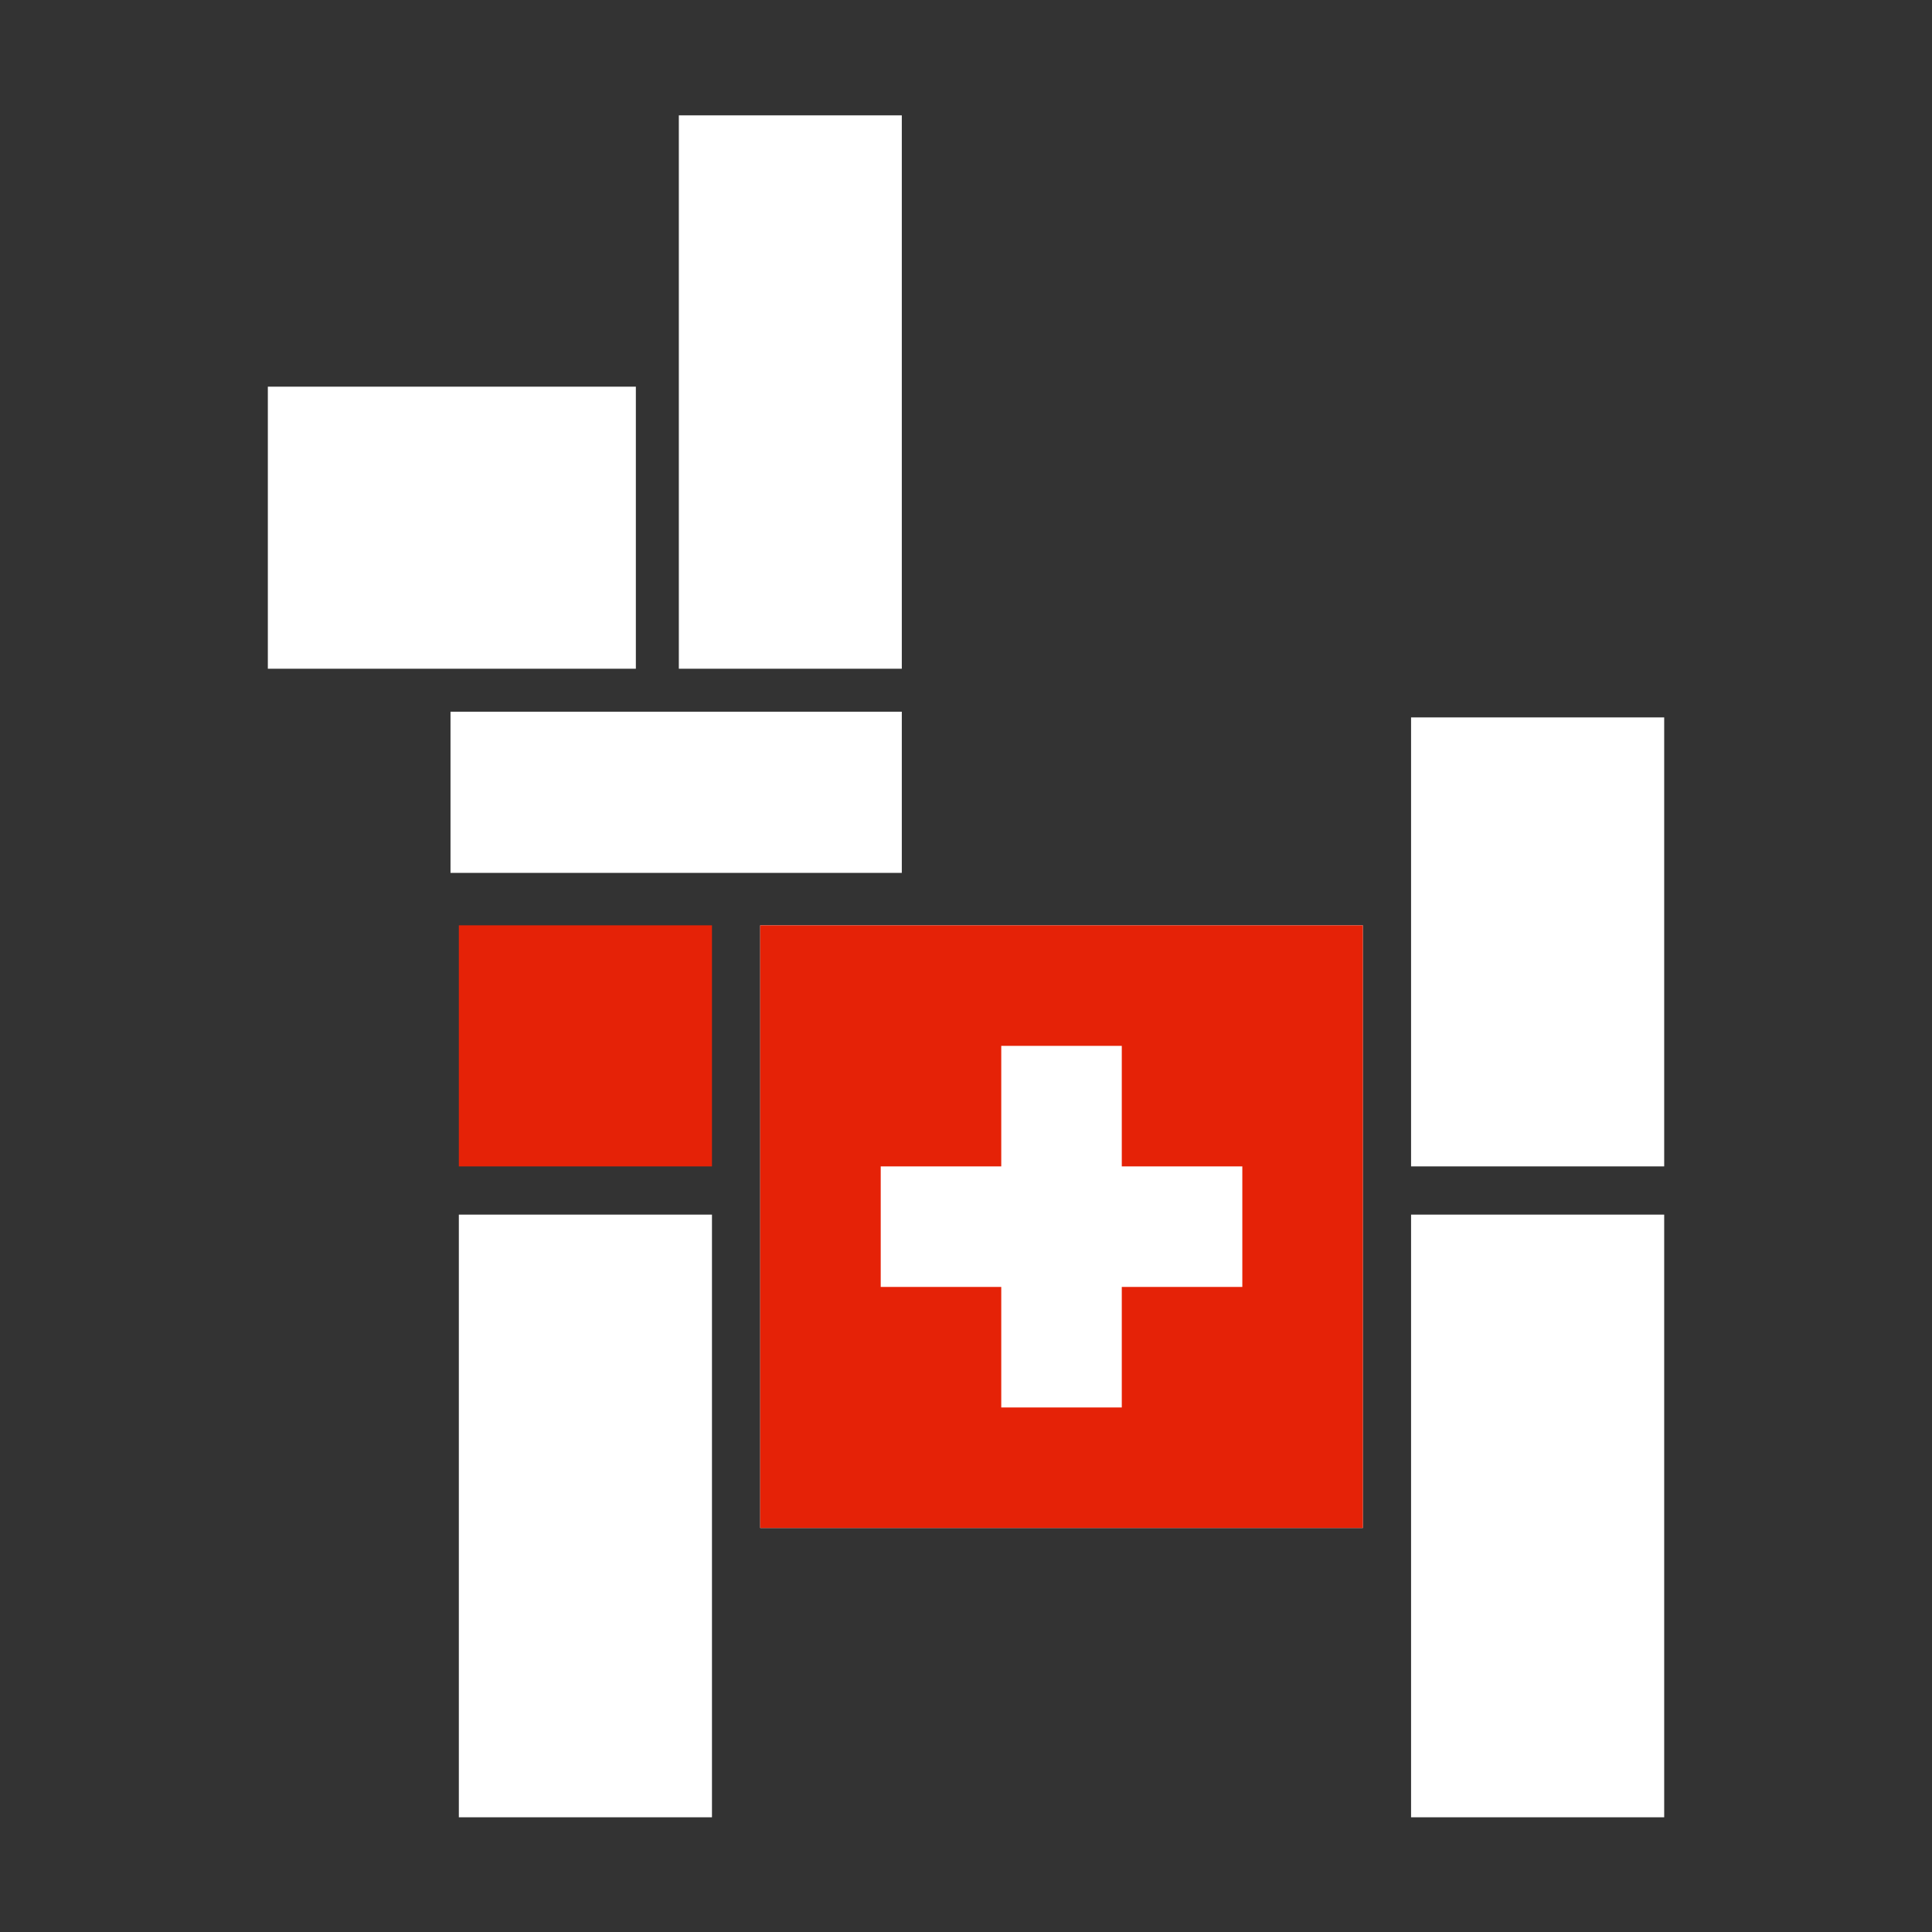 <?xml version="1.0" encoding="UTF-8"?>
<svg width="800px" height="800px" viewBox="0 0 800 800" version="1.1" xmlns="http://www.w3.org/2000/svg" xmlns:xlink="http://www.w3.org/1999/xlink">
    <rect x="0" y="0" width="800" height="800" fill="#333333" stroke="none"/>
    <!-- Generator: Sketch 49.3 (51167) - http://www.bohemiancoding.com/sketch -->
    <title>log 4</title>
    <desc>Created with Sketch.</desc>
    <defs></defs>
    <g id="log-4" stroke="none" stroke-width="1" fill="none" fill-rule="evenodd">
        <g id="Group" transform="translate(110, 47.5)">
            <rect id="Rectangle" fill="#FFFFFF" x="204.775" y="335.66" width="249.554" height="249.554"></rect>
            <path d="M354.508,435.481 L354.508,385.57 L304.597,385.57 L304.597,435.481 L254.686,435.481 L254.686,485.392 L304.597,485.392 L304.597,535.303 L354.508,535.303 L354.508,485.392 L404.419,485.392 L404.419,435.481 L354.508,435.481 Z M204.775,335.66 L454.33,335.66 L454.33,585.214 L204.775,585.214 L204.775,335.66 Z" id="Combined-Shape" fill="#E52207"></path>
            <rect id="Rectangle" fill="#FFFFFF" x="474.294" y="249.563" width="104.813" height="185.918"></rect>
            <rect id="Rectangle" fill="#FFFFFF" x="79.998" y="455.446" width="104.813" height="249.554"></rect>
            <rect id="Rectangle" fill="#E52207" x="79.998" y="335.66" width="104.813" height="99.822"></rect>
            <rect id="Rectangle" fill="#FFFFFF" x="474.294" y="455.446" width="104.813" height="249.554"></rect>
            <g id="Group-2" transform="translate(0.905, 0.266)" fill="#FFFFFF">
                <rect id="Rectangle" x="0" y="112.345" width="152.39" height="116.795"></rect>
                <rect id="Rectangle" x="75.639" y="246.937" width="186.873" height="66.74"></rect>
                <rect id="Rectangle" x="170.187" y="0" width="92.324" height="229.14"></rect>
            </g>
        </g>
    </g>
</svg>
